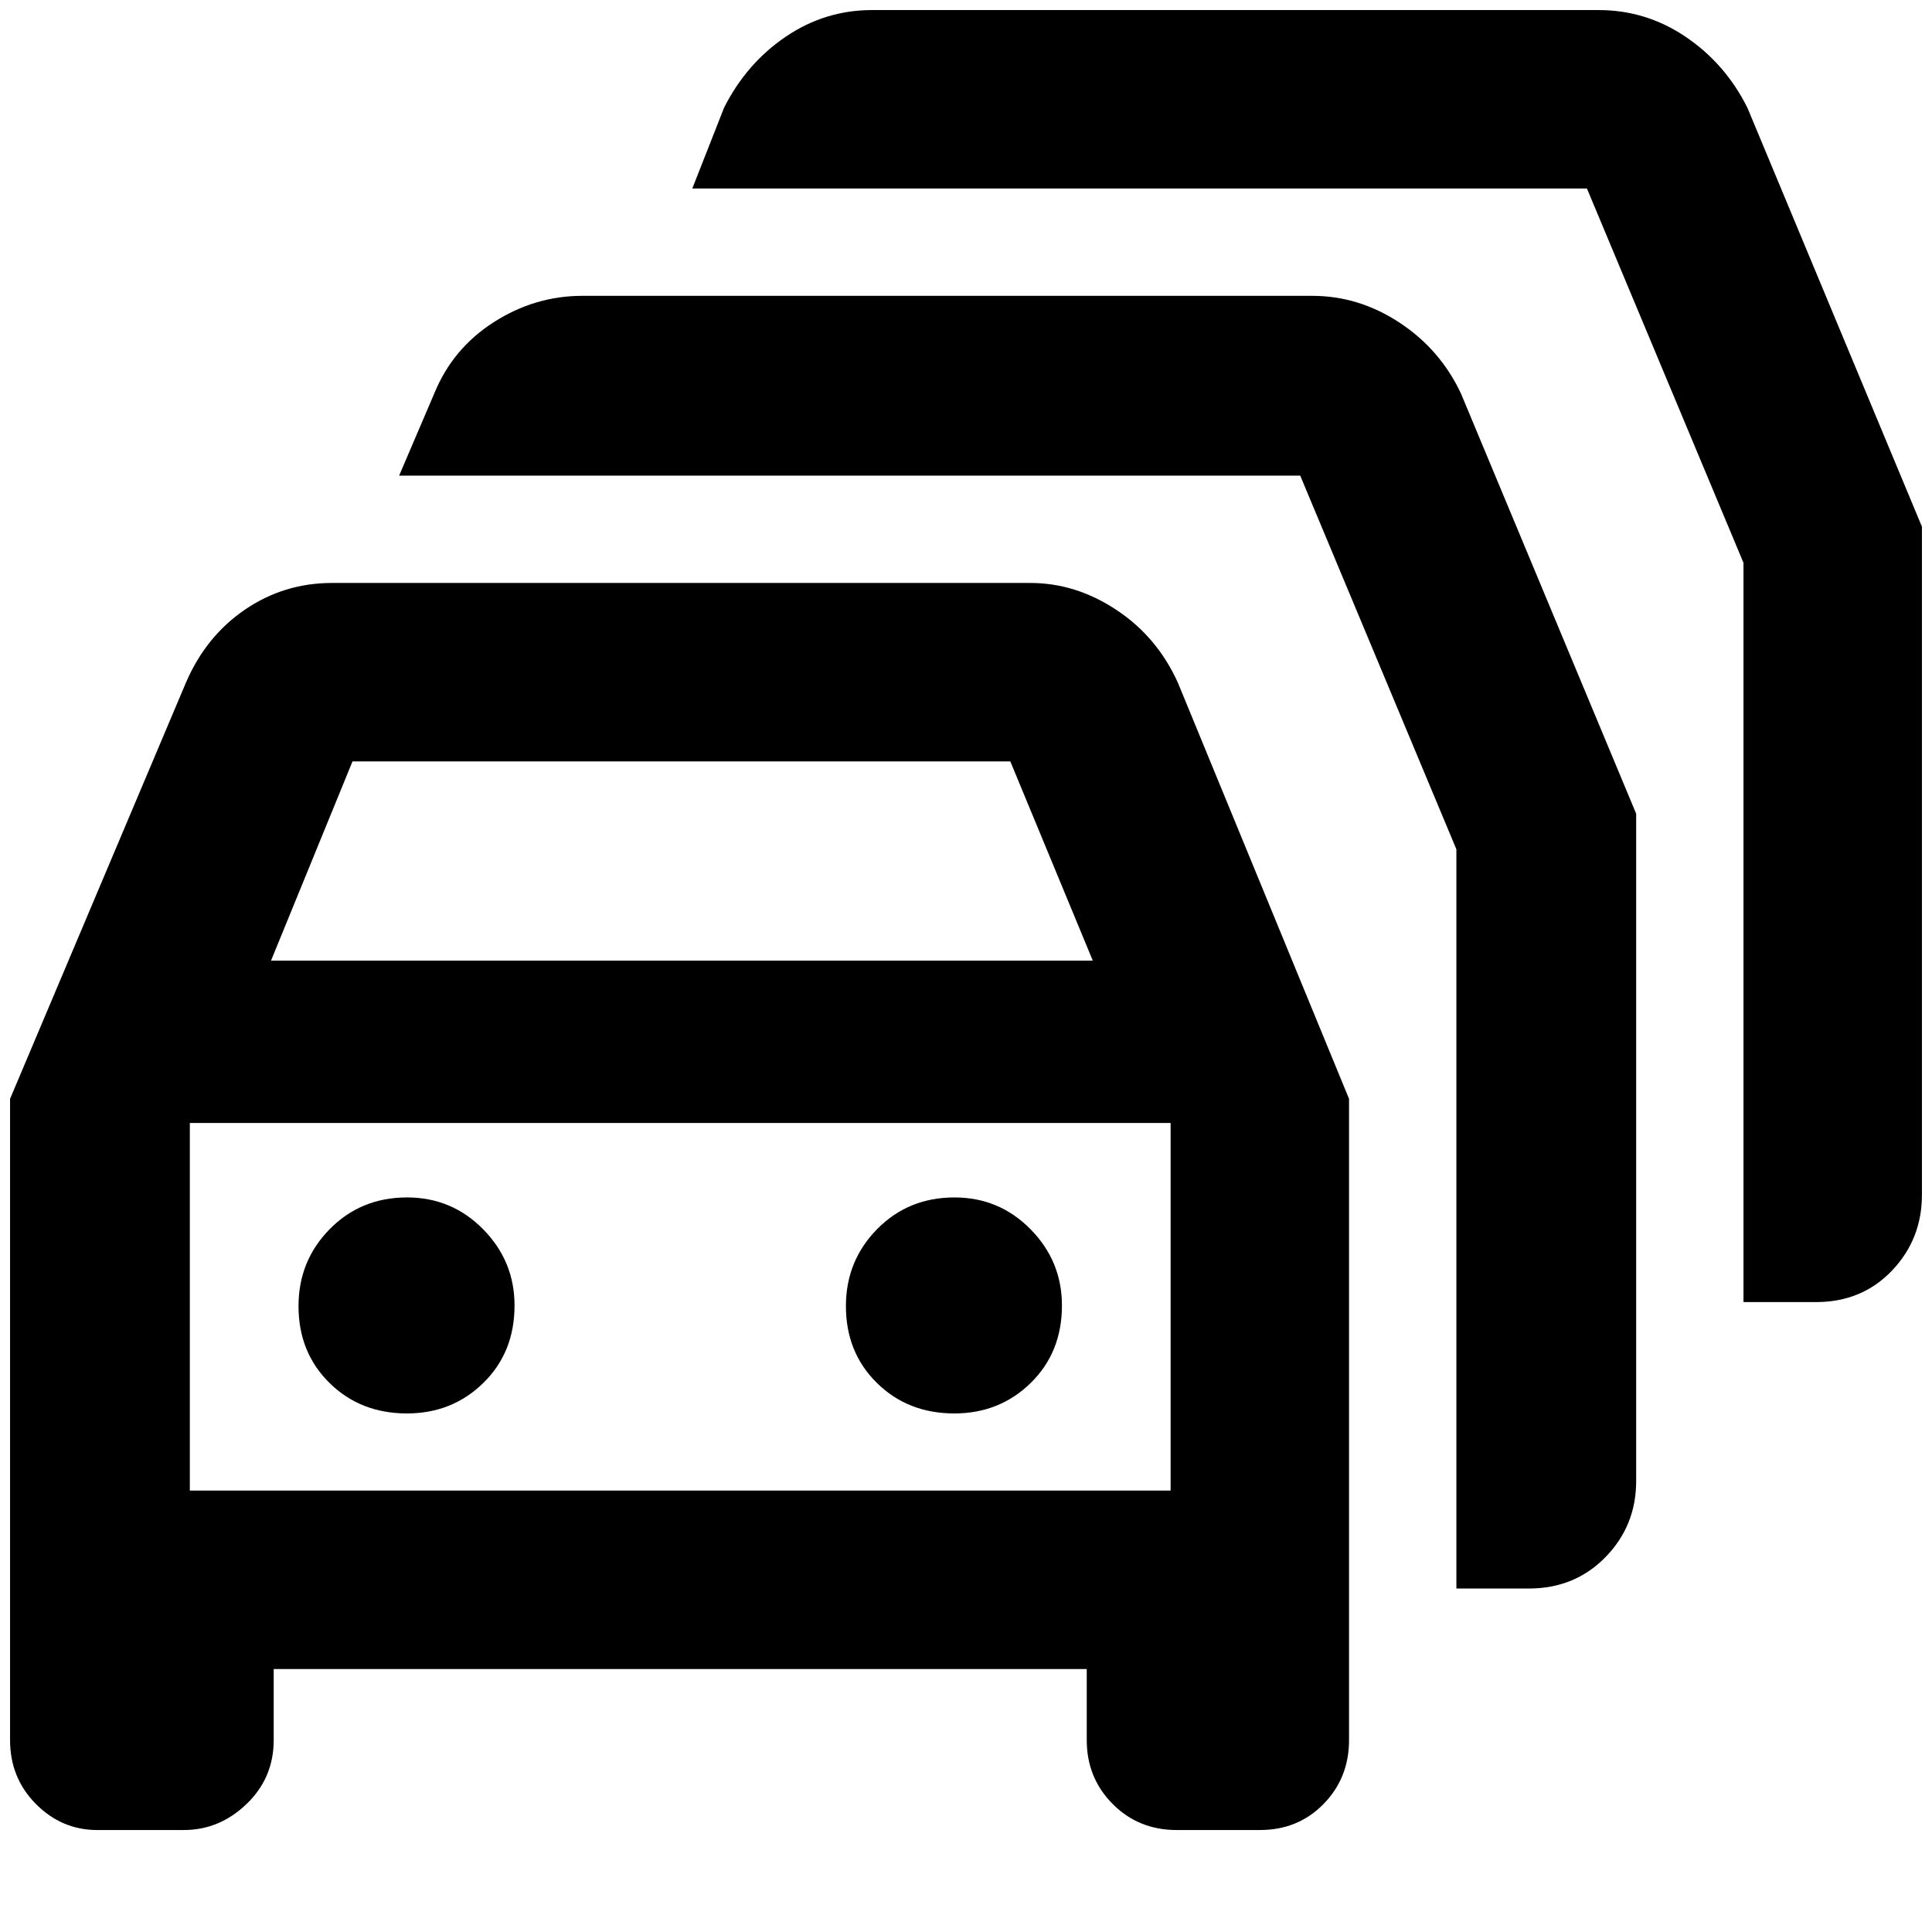 <svg xmlns="http://www.w3.org/2000/svg" height="40" viewBox="0 -960 960 960" width="40"><path d="M48.33-50.67q-17.66 0-30.5-12.95Q5-76.57 5-95.33V-414l87.33-206.67q9.89-23.07 29.33-36.37 19.44-13.29 43.34-13.29h347q22.57 0 42.82 13.44t30.51 36.22l85 206.67v318.67q0 18.76-12.65 31.71T626-50.67h-41.33q-18.94 0-31.8-12.95Q540-76.57 540-95.33v-35.34H136v35.34q0 18.76-13.47 31.71-13.46 12.95-31.2 12.95h-43Zm86.34-432H543l-40.98-99H175.16l-40.49 99ZM94.33-219.33h487.34V-402H94.33v182.67Zm107.89-38.34q22.45 0 37.95-15.16 15.5-15.17 15.5-38.5 0-22-15.58-37.84Q224.51-365 202.25-365q-22.92 0-38.42 15.75T148.33-311q0 23 15.39 38.17 15.38 15.16 38.5 15.16Zm272 0q22.45 0 37.95-15.16 15.5-15.17 15.5-38.5 0-22-15.58-37.84Q496.51-365 474.26-365q-22.93 0-38.43 15.75T420.33-311q0 23 15.39 38.17 15.38 15.16 38.5 15.16Zm249.45 87V-538l-77.6-185.67H198.33l17.46-40.83q9.12-22.32 29.56-35.41Q265.8-813 289.33-813H652q23.25 0 43.51 13.38 20.26 13.38 30.49 35.29l87 208.66V-224q0 22.1-15.24 37.72-15.24 15.61-38.09 15.61h-36ZM866.33-313v-367.33l-77.79-186H344l15.79-40.17q11.11-22 30.62-35.25T433.33-955h361q23.67 0 43.39 13.38t30.61 35.29L955-698.29v331.96q0 22.1-14.91 37.71Q925.18-313 902.33-313h-36ZM338-311Z"/></svg>